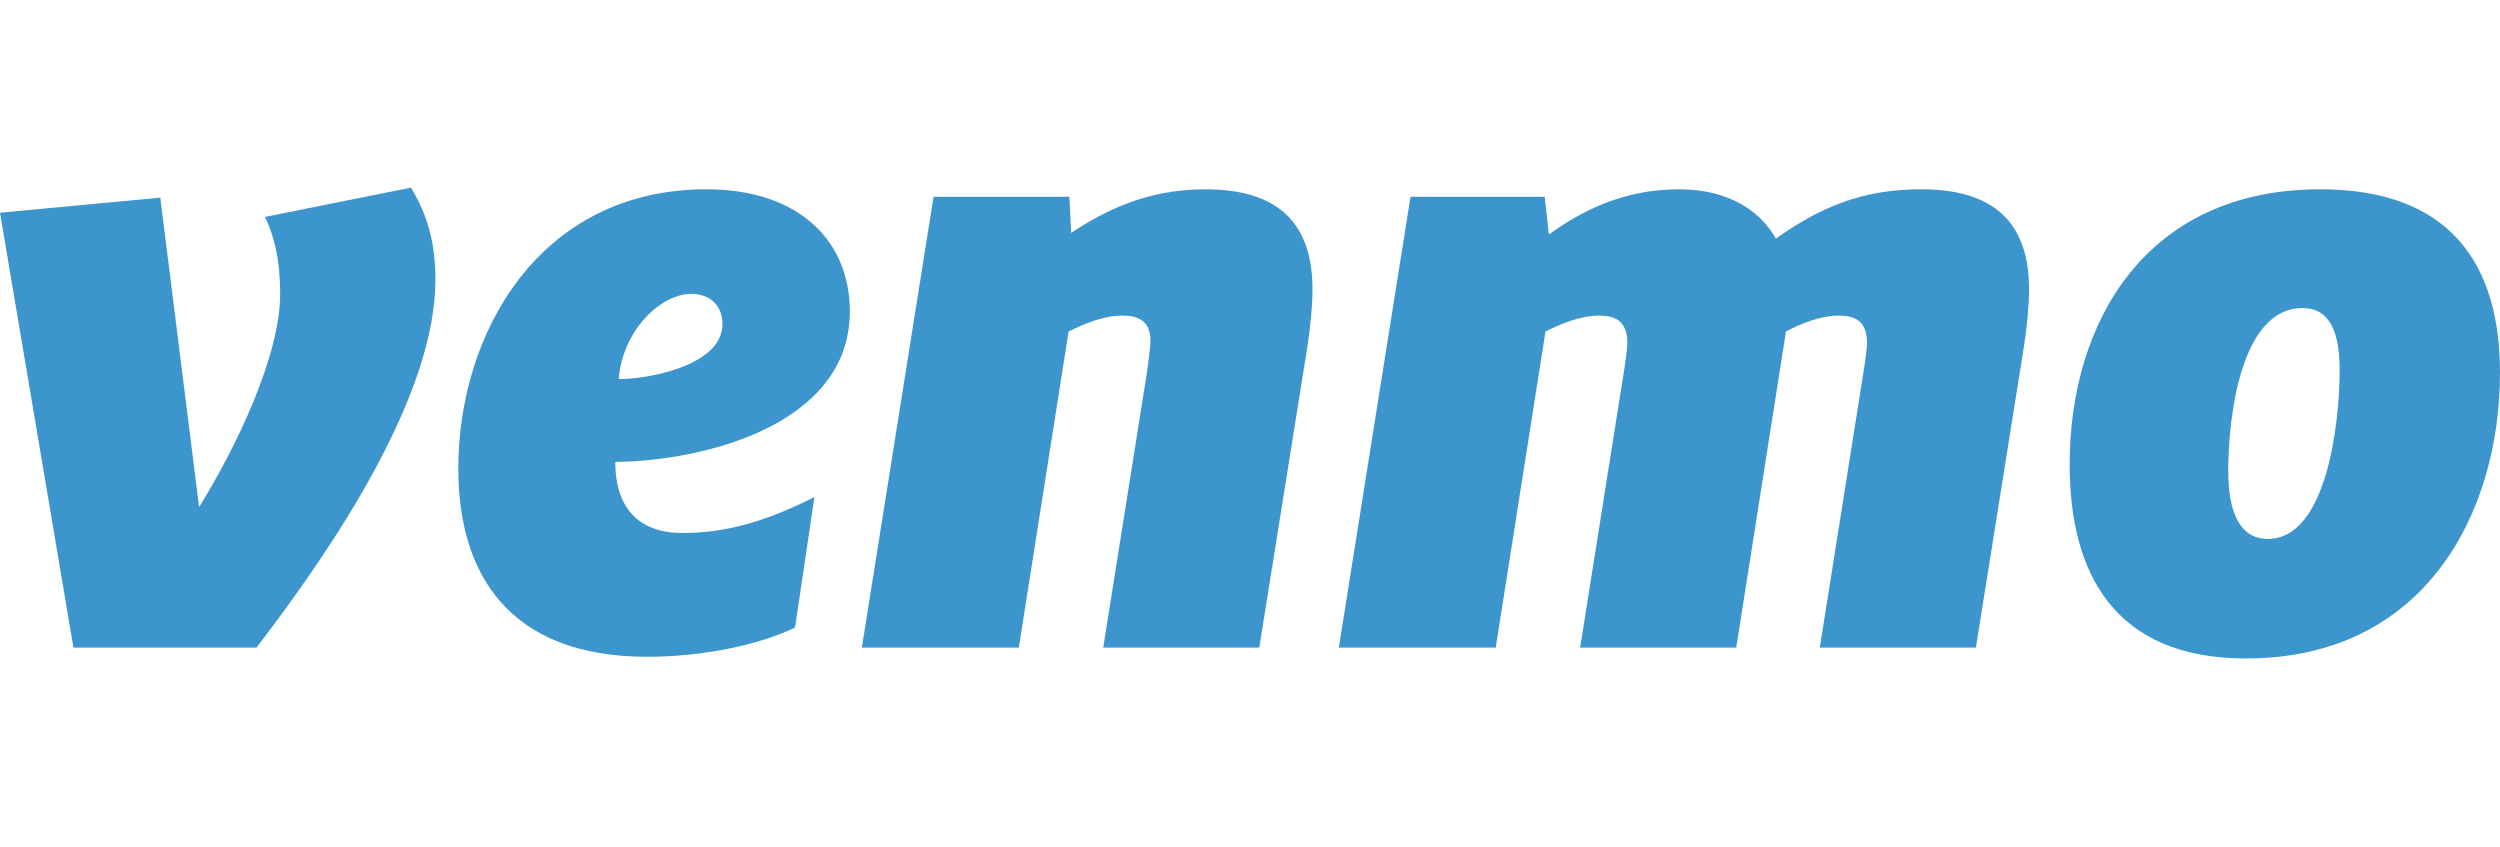 <svg width="59" height="20" viewBox="0 0 59 20" fill="none" xmlns="http://www.w3.org/2000/svg">
<g clip-path="url(#clip0_17583_37942)">
<path d="M9.698 4.428C10.096 5.079 10.276 5.751 10.276 6.599C10.276 9.303 7.945 12.816 6.053 15.284H1.733L0 5.02L3.783 4.664L4.699 11.967C5.555 10.586 6.612 8.415 6.612 6.935C6.612 6.125 6.472 5.573 6.253 5.119L9.698 4.428Z" fill="#3D95CE"/>
<path d="M14.601 8.947C15.297 8.947 17.05 8.632 17.05 7.645C17.05 7.171 16.711 6.935 16.313 6.935C15.616 6.935 14.7 7.763 14.601 8.947ZM14.521 10.902C14.521 12.106 15.197 12.579 16.094 12.579C17.07 12.579 18.005 12.343 19.22 11.731L18.763 14.81C17.907 15.224 16.572 15.5 15.277 15.5C11.992 15.5 10.816 13.527 10.816 11.06C10.816 7.862 12.729 4.467 16.672 4.467C18.843 4.467 20.056 5.672 20.056 7.349C20.057 10.053 16.553 10.882 14.521 10.902Z" fill="#3D95CE"/>
<path d="M30.975 6.836C30.975 7.231 30.915 7.803 30.855 8.177L29.719 15.283H26.036L27.071 8.769C27.091 8.593 27.151 8.237 27.151 8.04C27.151 7.566 26.852 7.448 26.493 7.448C26.016 7.448 25.537 7.665 25.219 7.823L24.044 15.283H20.34L22.032 4.645H25.238L25.279 5.494C26.035 5 27.032 4.467 28.445 4.467C30.317 4.467 30.975 5.414 30.975 6.836Z" fill="#3D95CE"/>
<path d="M41.911 5.631C42.966 4.882 43.962 4.467 45.336 4.467C47.228 4.467 47.886 5.415 47.886 6.836C47.886 7.231 47.825 7.803 47.765 8.178L46.631 15.284H42.947L44.002 8.632C44.021 8.454 44.062 8.237 44.062 8.1C44.062 7.566 43.763 7.448 43.404 7.448C42.946 7.448 42.489 7.645 42.149 7.823L40.975 15.284H37.291L38.346 8.632C38.366 8.454 38.406 8.237 38.406 8.1C38.406 7.566 38.106 7.448 37.748 7.448C37.27 7.448 36.793 7.665 36.474 7.823L35.299 15.284H31.596L33.288 4.645H36.455L36.554 5.533C37.291 5.001 38.286 4.467 39.621 4.467C40.776 4.467 41.532 4.96 41.911 5.631Z" fill="#3D95CE"/>
<path d="M55.216 8.731C55.216 7.862 54.996 7.27 54.34 7.27C52.886 7.27 52.587 9.816 52.587 11.118C52.587 12.106 52.867 12.718 53.523 12.718C54.897 12.718 55.216 10.033 55.216 8.731ZM48.844 10.961C48.844 7.606 50.636 4.467 54.758 4.467C57.865 4.467 59 6.283 59 8.79C59 12.106 57.228 15.54 53.006 15.54C49.879 15.54 48.844 13.507 48.844 10.961Z" fill="#3D95CE"/>
</g>
<defs>
<clipPath id="clip0_17583_37942">
<rect width="59" height="20" fill="white"/>
</clipPath>
</defs>
</svg>
